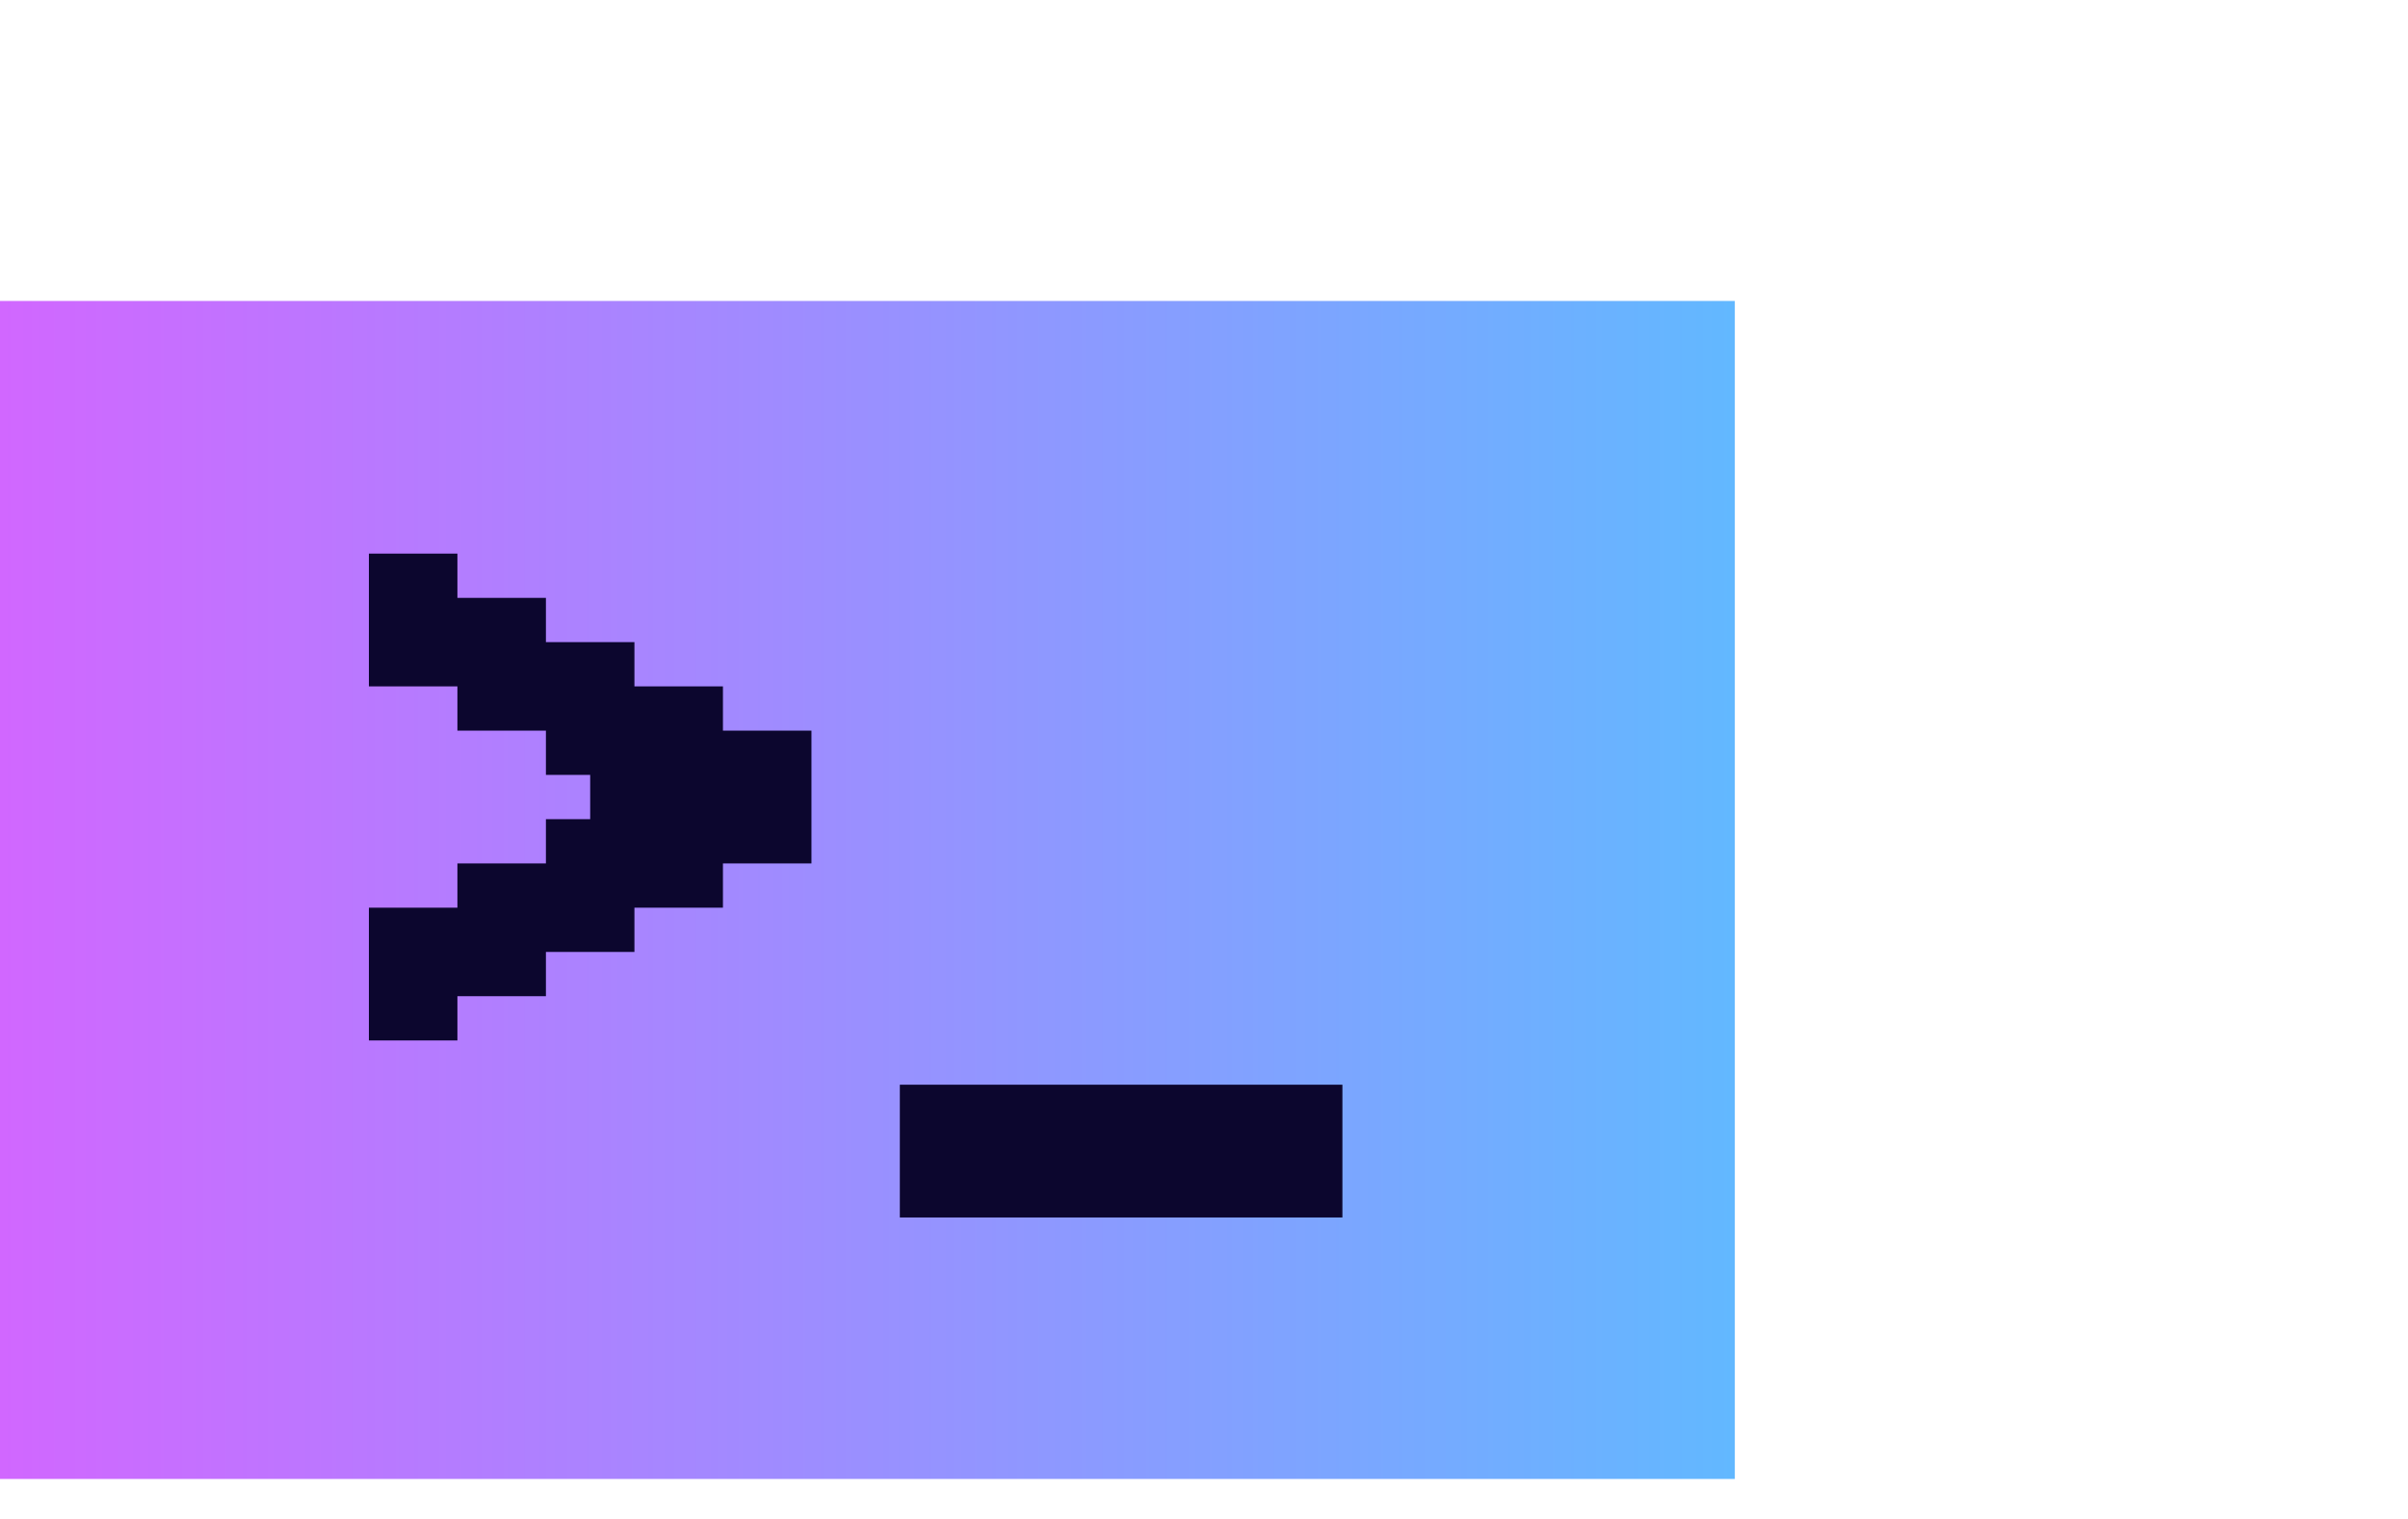 <svg width="111" height="70" viewBox="0 0 111 70" fill="none" xmlns="http://www.w3.org/2000/svg">
<rect y="13.873" width="79.969" height="54.3" fill="url(#paint0_linear_1_571)"/>
<path d="M17.005 25.519H19.045V27.559H17.005V25.519ZM19.045 25.519H21.085V27.559H19.045V25.519ZM19.045 27.559H21.085V29.599H19.045V27.559ZM19.045 29.599H21.085V31.639H19.045V29.599ZM17.005 29.599H19.045V31.639H17.005V29.599ZM17.005 27.559H19.045V29.599H17.005V27.559ZM21.085 27.559H23.125V29.599H21.085V27.559ZM23.125 27.559H25.165V29.599H23.125V27.559ZM23.125 29.599H25.165V31.639H23.125V29.599ZM23.125 31.639H25.165V33.679H23.125V31.639ZM21.085 31.639H23.125V33.679H21.085V31.639ZM21.085 29.599H23.125V31.639H21.085V29.599ZM25.165 29.599H27.205V31.639H25.165V29.599ZM27.205 29.599H29.245V31.639H27.205V29.599ZM27.205 31.639H29.245V33.679H27.205V31.639ZM27.205 33.679H29.245V35.719H27.205V33.679ZM25.165 33.679H27.205V35.719H25.165V33.679ZM25.165 31.639H27.205V33.679H25.165V31.639ZM35.365 33.679H37.405V35.719H35.365V33.679ZM33.325 35.719H35.365V37.76H33.325V35.719ZM33.325 37.76H35.365V39.8H33.325V37.76ZM33.325 33.679H35.365V35.719H33.325V33.679ZM35.365 35.719H37.405V37.76H35.365V35.719ZM35.365 37.76H37.405V39.8H35.365V37.76ZM31.285 37.76H33.325V39.8H31.285V37.76ZM29.245 37.76H31.285V39.8H29.245V37.76ZM29.245 35.719H31.285V37.76H29.245V35.719ZM31.285 35.719H33.325V37.76H31.285V35.719ZM31.285 33.679H33.325V35.719H31.285V33.679ZM31.285 31.639H33.325V33.679H31.285V31.639ZM29.245 31.639H31.285V33.679H29.245V31.639ZM29.245 33.679H31.285V35.719H29.245V33.679ZM27.205 35.719H29.245V37.76H27.205V35.719ZM27.205 37.76H29.245V39.8H27.205V37.76ZM25.165 37.76H27.205V39.8H25.165V37.76ZM27.205 39.8H29.245V41.84H27.205V39.8ZM29.245 39.8H31.285V41.84H29.245V39.8ZM31.285 39.8H33.325V41.84H31.285V39.8ZM27.205 41.84H29.245V43.88H27.205V41.84ZM25.165 41.84H27.205V43.88H25.165V41.84ZM23.125 41.84H25.165V43.88H23.125V41.84ZM23.125 39.8H25.165V41.84H23.125V39.8ZM25.165 39.8H27.205V41.84H25.165V39.8ZM21.085 39.8H23.125V41.84H21.085V39.8ZM21.085 41.84H23.125V43.88H21.085V41.84ZM21.085 43.88H23.125V45.92H21.085V43.88ZM23.125 43.88H25.165V45.92H23.125V43.88ZM19.045 43.88H21.085V45.92H19.045V43.88ZM19.045 41.84H21.085V43.88H19.045V41.84ZM17.005 41.84H19.045V43.88H17.005V41.84ZM17.005 43.88H19.045V45.92H17.005V43.88ZM17.005 45.92H19.045V47.96H17.005V45.92ZM19.045 45.92H21.085V47.96H19.045V45.92ZM41.479 50H43.52V52.04H41.479V50ZM43.52 50H45.56V52.04H43.52V50ZM45.56 50H47.6V52.04H45.56V50ZM47.6 50H49.64V52.04H47.6V50ZM49.64 50H51.68V52.04H49.64V50ZM51.68 50H53.72V52.04H51.68V50ZM53.72 50H55.76V52.04H53.72V50ZM55.76 50H57.8V52.04H55.76V50ZM57.8 50H59.84V52.04H57.8V50ZM59.84 50H61.88V52.04H59.84V50ZM59.84 52.04H61.88V54.08H59.84V52.04ZM57.8 52.04H59.84V54.08H57.8V52.04ZM55.76 52.04H57.8V54.08H55.76V52.04ZM53.72 52.04H55.76V54.08H53.72V52.04ZM51.68 52.04H53.72V54.08H51.68V52.04ZM49.64 52.04H51.68V54.08H49.64V52.04ZM47.6 52.04H49.64V54.08H47.6V52.04ZM45.56 52.04H47.6V54.08H45.56V52.04ZM43.52 52.04H45.56V54.08H43.52V52.04ZM41.479 52.04H43.52V54.08H41.479V52.04ZM41.479 54.08H43.52V56.12H41.479V54.08ZM43.52 54.08H45.56V56.12H43.52V54.08ZM45.56 54.08H47.6V56.12H45.56V54.08ZM47.6 54.08H49.64V56.12H47.6V54.08ZM49.64 54.08H51.68V56.12H49.64V54.08ZM51.68 54.08H53.72V56.12H51.68V54.08ZM53.72 54.08H55.76V56.12H53.72V54.08ZM55.76 54.08H57.8V56.12H55.76V54.08ZM57.8 54.08H59.84V56.12H57.8V54.08ZM59.84 54.08H61.88V56.12H59.84V54.08Z" fill="#0C062E"/>
<defs>
<linearGradient id="paint0_linear_1_571" x1="0" y1="41.024" x2="79.969" y2="41.024" gradientUnits="userSpaceOnUse">
<stop stop-color="#D167FF"/>
<stop offset="1" stop-color="#62B8FF"/>
</linearGradient>
</defs>
</svg>
